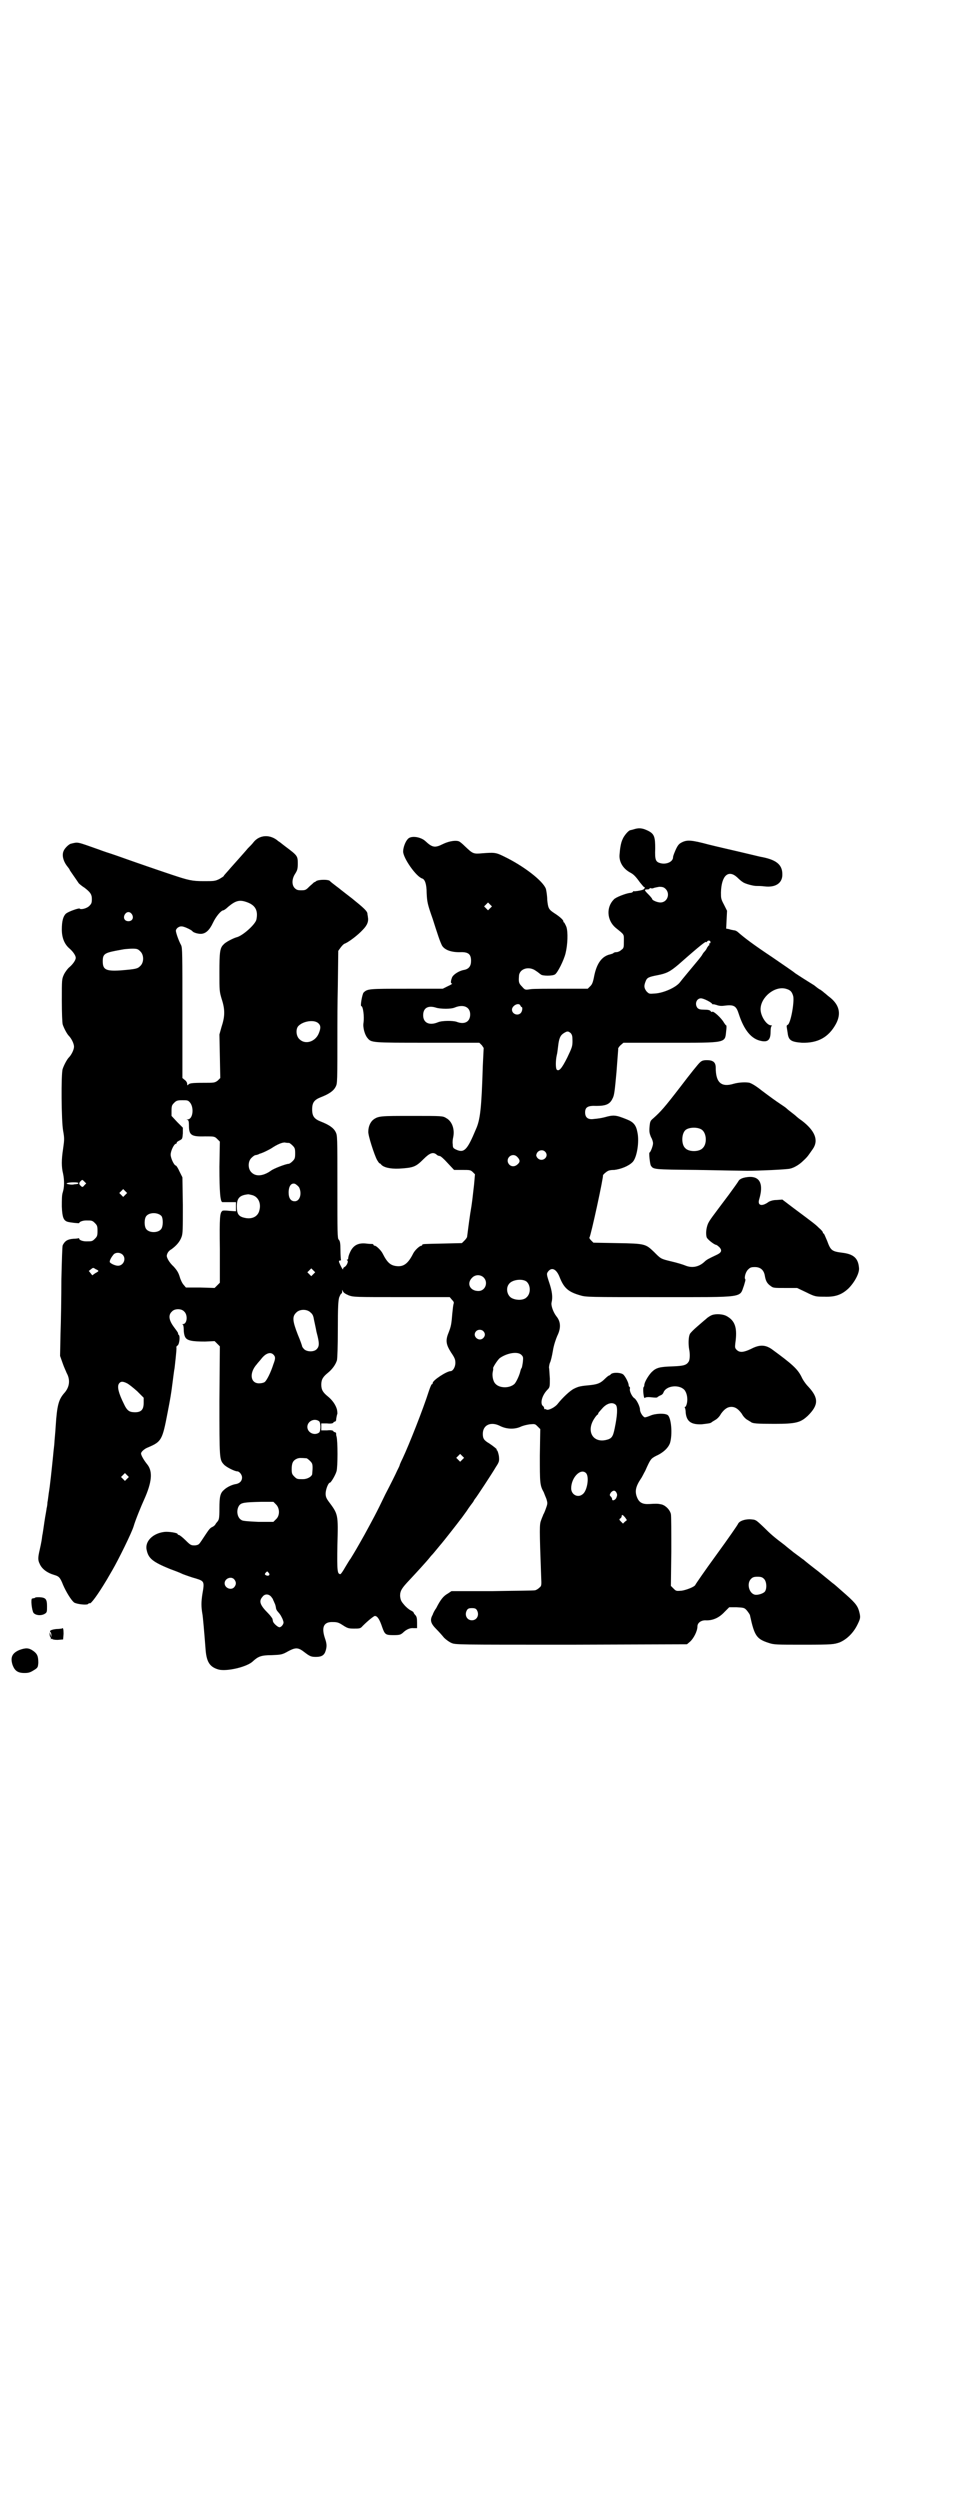 <?xml version="1.0" standalone="no"?>
<!DOCTYPE svg PUBLIC "-//W3C//DTD SVG 20010904//EN"
 "http://www.w3.org/TR/2001/REC-SVG-20010904/DTD/svg10.dtd">
<svg version="1.0" xmlns="http://www.w3.org/2000/svg"
 width="1106pt" height="2870pt" viewBox="0 0 1106 2870"
 preserveAspectRatio="xMidYMid meet">
<g transform="translate(0,2870) scale(0.5,-0.5)"
fill="#000000" stroke="none">
<path d="M1459 3837 c-6 -2 -11 -3 -11 -3 -4 0 -15 -13 -18 -21 -4 -8 -6 -22
-7 -36 -1 -16 8 -31 24 -40 8 -4 13 -9 23 -23 5 -6 9 -11 10 -11 3 1 0 -5 -4
-6 -6 -2 -19 -4 -20 -3 0 1 -1 0 -2 -1 -1 -2 -4 -3 -7 -3 -9 -1 -33 -10 -37
-15 -18 -18 -16 -48 4 -65 21 -17 19 -14 19 -31 0 -14 0 -16 -6 -20 -3 -3 -8
-5 -11 -5 -3 0 -6 -1 -7 -2 0 -1 -4 -2 -7 -3 -19 -4 -31 -20 -37 -49 -3 -16
-5 -20 -9 -24 l-6 -6 -59 0 c-33 0 -65 0 -72 -1 -13 -2 -13 -2 -20 6 -7 7 -8
10 -7 23 0 18 23 25 39 13 5 -3 9 -7 11 -8 3 -4 28 -4 33 0 6 4 20 32 24 48 5
20 6 49 2 61 -2 5 -5 10 -5 10 -1 0 -2 1 -2 3 0 3 -9 11 -20 18 -14 9 -15 12
-17 31 0 9 -2 21 -3 25 -6 18 -51 53 -97 75 -18 9 -22 9 -49 7 -21 -2 -22 -1
-40 16 -6 6 -13 12 -16 12 -8 2 -23 -1 -35 -7 -18 -9 -24 -8 -40 7 -11 10 -33
13 -40 5 -6 -6 -11 -20 -11 -29 0 -15 30 -58 44 -62 6 -2 10 -13 10 -33 1 -21
2 -26 14 -60 4 -13 10 -31 13 -40 3 -9 7 -19 9 -22 7 -10 23 -15 44 -14 16 0
22 -5 22 -20 0 -12 -5 -19 -17 -21 -11 -2 -25 -11 -27 -18 -3 -8 -3 -13 0 -13
2 0 -2 -3 -9 -6 l-12 -6 -83 0 c-87 0 -90 0 -99 -9 -3 -4 -8 -31 -5 -31 4 0 7
-24 5 -38 -2 -11 3 -28 9 -35 9 -11 9 -11 138 -11 l119 0 6 -6 c2 -3 4 -6 4
-6 0 -1 -1 -19 -2 -41 -3 -99 -6 -124 -16 -146 -20 -48 -27 -55 -46 -46 -6 3
-7 4 -7 12 -1 4 0 12 1 16 4 19 -3 37 -16 44 -8 5 -9 5 -78 5 -74 0 -78 0 -90
-9 -6 -5 -11 -15 -11 -27 -1 -8 14 -54 20 -65 3 -5 6 -9 6 -8 0 1 1 0 3 -2 5
-7 21 -11 42 -10 33 2 38 4 56 22 14 14 22 17 30 10 2 -2 5 -3 7 -3 2 0 10 -7
18 -16 l15 -16 19 0 c17 0 19 0 24 -5 l5 -5 -2 -23 c-4 -34 -4 -39 -9 -68 -4
-27 -6 -45 -7 -52 0 -2 -3 -6 -6 -9 l-6 -6 -43 -1 c-47 -1 -48 -1 -48 -3 0 -1
-1 -2 -2 -2 -4 0 -15 -10 -19 -18 -11 -22 -21 -30 -36 -29 -15 1 -23 7 -34 29
-4 8 -15 18 -18 18 -2 0 -3 1 -3 2 0 1 -1 1 -2 2 -2 0 -8 0 -15 1 -18 2 -29
-4 -36 -18 -3 -6 -5 -12 -5 -15 0 -2 -1 -4 -2 -4 -2 0 -2 0 0 -2 3 -2 -2 -13
-7 -15 -2 -1 -3 -3 -3 -5 0 -3 -6 8 -9 16 -1 3 0 4 2 4 2 0 3 1 2 2 0 1 -1 11
-1 22 0 16 -1 21 -4 24 -3 3 -3 15 -3 121 0 116 0 118 -4 126 -5 10 -16 17
-34 24 -15 6 -20 12 -20 28 0 16 5 22 20 28 18 7 29 14 34 24 4 8 4 7 4 138 0
9 0 52 1 95 l1 79 5 7 c3 4 7 9 11 10 9 4 29 19 40 31 11 11 14 20 12 30 0 2
-1 5 -1 7 0 6 -9 14 -35 35 -14 11 -26 20 -27 21 -1 1 -5 4 -9 7 -9 7 -12 9
-16 13 -4 3 -25 3 -31 -1 -2 -2 -4 -3 -4 -2 0 0 -4 -4 -10 -9 -9 -9 -10 -10
-20 -10 -8 0 -11 1 -15 5 -7 7 -7 21 1 33 5 8 6 11 6 24 0 17 -1 18 -29 39 -8
6 -11 9 -16 12 -18 16 -43 15 -57 -3 -2 -3 -8 -9 -13 -14 -4 -5 -14 -16 -21
-24 -7 -8 -18 -20 -23 -26 -6 -7 -11 -12 -11 -13 0 -1 -5 -4 -10 -7 -10 -5
-13 -5 -36 -5 -27 0 -35 2 -74 15 -30 10 -88 30 -113 39 -11 4 -23 8 -26 9 -3
1 -16 5 -29 10 -51 18 -46 17 -63 13 -5 -1 -15 -11 -17 -17 -4 -9 -1 -22 7
-33 4 -5 7 -9 7 -10 0 -1 13 -19 21 -31 2 -2 8 -7 13 -10 13 -10 17 -15 17
-26 0 -9 -1 -11 -6 -16 -6 -6 -20 -9 -22 -6 -1 2 -27 -7 -32 -12 -6 -6 -9 -17
-9 -36 0 -19 6 -34 18 -44 8 -7 14 -16 14 -21 0 -5 -6 -14 -14 -21 -4 -3 -10
-11 -13 -17 -5 -11 -5 -11 -5 -60 0 -29 1 -51 2 -55 3 -9 10 -22 14 -26 6 -6
12 -18 12 -25 0 -7 -6 -19 -12 -25 -4 -4 -11 -17 -14 -26 -4 -11 -3 -121 1
-142 3 -17 3 -20 0 -41 -4 -26 -4 -42 0 -58 3 -15 3 -31 -1 -43 -2 -6 -2 -17
-2 -32 1 -25 4 -32 13 -35 7 -2 27 -4 27 -3 0 3 8 6 16 6 13 0 14 0 20 -6 5
-5 6 -7 6 -18 0 -11 -1 -13 -6 -18 -6 -6 -7 -6 -20 -6 -8 0 -16 3 -16 6 0 1
-1 2 -2 1 0 0 -6 -1 -11 -1 -14 -1 -20 -5 -25 -15 -1 -2 -2 -37 -3 -78 0 -41
-1 -97 -2 -125 l-1 -51 6 -17 c3 -9 8 -19 9 -22 9 -16 7 -33 -6 -47 -12 -14
-16 -27 -19 -74 -1 -18 -3 -35 -3 -39 0 -4 -2 -17 -3 -30 -3 -29 -7 -69 -10
-86 -1 -7 -2 -17 -3 -21 0 -4 -1 -11 -2 -14 0 -3 -3 -17 -5 -31 -2 -14 -4 -28
-5 -32 -1 -9 -2 -15 -6 -33 -4 -17 -4 -23 0 -31 5 -12 17 -21 34 -26 10 -3 13
-5 20 -23 7 -16 18 -34 25 -40 6 -4 31 -7 33 -3 1 1 2 2 3 1 3 -2 20 22 38 52
2 3 8 14 14 24 14 24 45 87 49 101 4 14 18 48 24 61 18 40 20 64 8 80 -9 11
-15 22 -15 26 0 4 8 11 16 14 31 13 33 17 45 80 6 31 8 42 11 66 2 15 4 32 5
36 4 35 5 48 4 48 0 1 1 3 3 4 4 3 6 20 3 24 -1 0 -2 2 -2 4 0 2 -5 8 -10 15
-11 15 -13 27 -4 35 6 7 22 7 28 0 9 -8 7 -29 -3 -29 -2 0 -2 -1 0 -1 1 -1 2
-5 2 -11 0 -6 1 -13 3 -17 4 -9 16 -11 46 -11 l22 1 6 -6 6 -6 -1 -125 c0
-133 0 -135 10 -146 5 -6 25 -16 31 -16 5 0 11 -8 11 -14 0 -8 -5 -13 -13 -15
-9 -1 -22 -7 -29 -14 -8 -7 -10 -15 -10 -42 0 -24 -1 -26 -5 -31 -3 -3 -5 -7
-5 -7 -1 -1 -4 -4 -7 -5 -6 -3 -8 -7 -24 -31 -6 -9 -7 -10 -15 -11 -9 0 -10 0
-22 12 -7 7 -14 12 -15 12 -2 0 -3 1 -3 2 0 3 -21 6 -30 5 -27 -3 -46 -22 -41
-42 4 -19 14 -27 53 -43 8 -3 22 -8 30 -12 8 -3 22 -8 30 -10 19 -6 20 -7 15
-35 -3 -19 -3 -30 0 -47 1 -5 4 -39 7 -78 2 -31 9 -43 30 -49 19 -5 66 6 79
19 12 11 19 14 43 14 22 1 24 1 38 9 17 9 23 9 37 -2 13 -10 16 -11 27 -11 13
0 19 4 22 14 3 10 3 16 -2 30 -8 25 -2 37 19 36 9 0 13 -1 22 -7 11 -7 13 -8
26 -8 13 0 15 0 20 6 13 13 26 23 28 23 6 0 11 -8 17 -26 6 -17 8 -18 26 -18
14 0 16 1 21 5 8 8 17 12 25 11 l8 0 0 13 c0 10 -1 14 -4 17 -2 2 -4 5 -4 6 0
1 -3 3 -7 5 -4 2 -11 8 -15 13 -7 8 -8 11 -9 20 0 12 4 18 22 37 14 15 38 41
46 51 3 4 6 7 7 8 1 1 5 6 10 12 5 6 9 11 10 12 2 2 39 49 44 56 2 2 8 11 14
19 5 8 12 17 15 21 2 4 4 7 5 8 2 2 39 58 47 72 8 12 8 14 7 25 -1 6 -3 12 -4
13 -2 1 -2 2 -1 2 2 0 -8 8 -17 14 -12 7 -15 11 -15 22 0 21 19 29 40 18 14
-7 32 -8 46 -2 6 3 15 5 22 6 12 1 12 1 18 -5 l6 -6 -1 -61 c0 -63 0 -68 9
-84 1 -3 4 -10 6 -15 3 -10 3 -11 -1 -22 -2 -6 -5 -13 -6 -14 0 -1 -3 -7 -5
-13 -4 -10 -4 -18 0 -129 1 -21 1 -22 -4 -26 -3 -3 -8 -6 -10 -6 -2 -1 -46 -1
-98 -2 l-94 0 -9 -6 c-9 -5 -16 -13 -26 -33 -3 -4 -7 -11 -8 -15 -7 -12 -5
-20 8 -33 6 -6 14 -15 18 -20 4 -4 12 -10 17 -12 9 -4 11 -4 275 -4 l266 1 7
6 c8 7 17 24 17 35 0 8 8 14 18 14 16 -1 31 5 44 19 l11 11 17 0 c17 -1 18 -1
24 -8 3 -4 7 -9 7 -12 10 -46 15 -53 43 -62 12 -4 17 -4 81 -4 67 0 68 1 81 5
17 7 32 22 41 40 8 16 8 18 4 33 -4 13 -10 20 -40 46 -9 8 -18 16 -20 17 -1 1
-16 13 -33 27 -17 13 -32 25 -34 27 -2 1 -8 6 -15 11 -7 5 -12 9 -13 10 -1 1
-8 6 -16 13 -24 18 -32 25 -48 41 -19 18 -18 17 -32 18 -12 0 -24 -4 -27 -11
0 -1 -22 -33 -49 -70 -27 -37 -49 -69 -49 -70 -2 -4 -19 -11 -31 -13 -13 -1
-13 -1 -19 5 l-6 6 1 79 c0 44 0 82 -1 86 -2 9 -11 19 -21 22 -9 2 -13 2 -28
1 -16 -1 -24 3 -29 16 -5 13 -3 24 9 42 3 4 7 13 10 18 12 27 13 28 24 34 18
8 29 19 33 30 6 20 3 57 -5 64 -6 5 -29 4 -40 -1 -5 -2 -10 -4 -13 -4 -4 1
-11 11 -11 18 0 7 -8 23 -13 26 -5 3 -12 17 -10 22 0 2 0 4 -1 4 -1 0 -2 2 -2
4 0 5 -7 19 -12 24 -5 5 -24 6 -29 1 -1 -2 -4 -3 -4 -3 -1 0 -5 -3 -9 -7 -10
-10 -16 -13 -34 -15 -22 -2 -27 -3 -37 -8 -9 -4 -27 -21 -38 -35 -6 -8 -22
-16 -26 -13 -1 1 -3 1 -4 1 0 -1 -1 0 -1 1 0 2 -1 5 -3 6 -7 6 -2 25 11 38 5
5 5 7 5 25 -1 11 -1 22 -2 25 0 3 1 8 2 11 2 3 5 16 7 28 2 13 7 27 10 34 9
18 8 33 -2 45 -7 9 -13 25 -11 32 3 12 1 26 -5 44 -7 21 -7 22 -2 28 8 9 18 4
25 -13 10 -26 20 -35 48 -43 13 -4 20 -4 182 -4 200 0 183 -2 194 27 2 7 4 13
3 14 -3 2 0 16 6 22 5 5 7 6 16 6 13 0 21 -7 23 -21 2 -11 5 -17 14 -23 5 -4
8 -4 33 -4 l27 0 21 -10 c20 -10 22 -10 41 -10 25 -1 40 4 56 19 14 14 26 36
24 48 -2 22 -13 31 -39 34 -23 3 -26 5 -34 27 -4 9 -7 17 -8 17 -1 0 -2 1 -2
3 0 1 -4 6 -9 10 -8 8 -12 11 -59 46 l-25 19 -13 -1 c-8 0 -14 -2 -18 -4 -16
-12 -27 -9 -22 6 10 34 2 52 -23 51 -13 -1 -22 -4 -25 -10 -1 -2 -11 -16 -22
-31 -39 -52 -44 -58 -48 -67 -4 -10 -5 -22 -3 -30 1 -5 18 -18 22 -18 1 0 5
-3 8 -6 6 -7 4 -12 -7 -17 -19 -9 -23 -11 -28 -16 -13 -12 -29 -15 -45 -8 -5
2 -18 6 -31 9 -25 6 -24 6 -40 22 -19 18 -20 19 -84 20 l-55 1 -5 5 c-3 3 -5
6 -4 7 3 3 33 141 31 143 0 0 2 3 6 6 5 4 8 6 20 6 16 2 33 9 42 18 10 10 16
47 11 69 -3 16 -9 23 -24 29 -25 10 -30 11 -51 5 -8 -2 -14 -3 -25 -4 -13 -2
-20 3 -20 15 0 12 6 16 26 15 22 0 31 4 37 17 4 7 5 17 9 60 2 27 4 52 4 53
-1 2 2 6 5 9 l7 6 106 0 c133 0 127 -1 130 27 1 7 1 13 0 13 -1 0 -3 3 -5 6
-6 11 -25 28 -27 25 -1 -1 -3 0 -4 2 -2 2 -6 3 -15 3 -9 0 -12 1 -15 4 -7 9
-2 22 8 22 6 0 24 -9 26 -13 1 -1 2 -1 2 -1 0 1 3 0 7 -1 5 -2 11 -3 18 -2 23
3 28 0 34 -19 12 -37 29 -58 52 -62 15 -3 21 3 21 21 0 8 1 13 3 14 1 0 0 1
-2 1 -10 0 -24 21 -24 37 0 27 32 54 58 47 11 -3 14 -7 17 -17 3 -14 -6 -64
-13 -66 -2 -1 -2 -2 -2 -4 0 -1 1 -7 2 -13 2 -18 7 -22 33 -24 36 -1 61 12 78
43 13 24 8 45 -16 63 -4 3 -8 7 -11 9 -2 2 -6 5 -9 7 -3 1 -9 6 -14 10 -5 3
-16 10 -24 15 -8 5 -17 11 -20 13 -3 3 -27 19 -53 37 -42 28 -62 43 -78 57 -2
2 -6 4 -8 4 -5 1 -7 1 -13 3 l-6 1 1 21 1 20 -7 14 c-7 13 -7 15 -7 28 1 39
17 53 37 35 5 -5 11 -10 13 -11 5 -4 24 -9 31 -9 3 0 12 0 19 -1 25 -3 40 7
41 25 1 23 -11 35 -45 42 -6 1 -14 3 -18 4 -4 1 -21 5 -38 9 -17 4 -48 11 -68
16 -41 11 -50 11 -62 5 -6 -3 -9 -6 -14 -17 -3 -7 -6 -14 -6 -17 0 -10 -14
-17 -28 -14 -12 3 -14 7 -13 34 0 26 -2 33 -15 40 -12 6 -20 8 -31 5z m70
-138 c11 -11 4 -31 -12 -31 -7 0 -19 5 -19 8 0 1 -4 6 -9 11 -9 9 -10 11 -2
11 3 0 5 1 5 2 0 1 1 1 3 1 1 -1 4 -1 6 0 2 1 8 2 13 3 8 0 11 -1 15 -5z
m-960 -31 c18 -7 24 -19 20 -39 -2 -11 -32 -38 -46 -41 -7 -2 -25 -11 -29 -16
-9 -8 -10 -18 -10 -65 0 -41 0 -43 5 -60 8 -24 8 -40 0 -64 l-5 -18 1 -50 1
-50 -6 -6 c-7 -5 -8 -5 -32 -5 -28 0 -34 -1 -36 -5 -1 -1 -2 -1 -2 2 0 3 -2 7
-5 9 l-6 5 0 149 c0 136 0 150 -3 156 -6 11 -12 29 -12 33 0 5 7 11 14 10 5 0
22 -8 24 -11 2 -3 12 -6 19 -6 11 0 20 8 28 25 7 15 19 29 24 29 1 0 6 3 11 8
18 15 27 17 45 10z m557 -13 l-5 -5 -4 4 -5 5 4 4 5 5 4 -4 5 -5 -4 -4z m-823
-14 c5 -8 1 -16 -8 -16 -9 0 -13 8 -8 16 2 3 5 5 8 5 3 0 6 -2 8 -5z m1329
-64 c0 -2 -1 -3 -2 -3 -1 0 -2 -1 -1 -2 1 -1 1 -2 0 -2 -1 0 -3 -3 -5 -6 -1
-3 -4 -7 -6 -9 -2 -2 -4 -5 -5 -7 -1 -2 -5 -7 -9 -12 -15 -18 -40 -48 -42 -51
-9 -12 -38 -25 -58 -26 -13 -1 -13 -1 -19 5 -6 8 -6 13 -2 23 3 8 6 10 27 14
21 4 29 8 49 25 51 45 63 54 63 51 0 -1 1 0 2 1 2 4 8 3 8 -1z m-1310 -21 c9
-8 9 -26 0 -34 -6 -6 -9 -7 -46 -10 -33 -2 -40 2 -40 21 0 16 4 19 29 24 11 2
21 4 23 4 2 0 9 1 16 1 11 0 13 -1 18 -6z m876 -128 c3 0 2 -10 -2 -14 -7 -7
-20 -2 -20 8 0 9 15 17 19 10 1 -2 2 -4 3 -4z m-174 -4 c8 0 17 1 21 3 20 8
35 1 35 -16 0 -17 -13 -24 -31 -17 -8 3 -34 3 -43 -1 -19 -8 -34 -2 -34 16 0
16 10 23 28 18 5 -2 16 -3 24 -3z m-292 -34 c5 -5 5 -11 0 -23 -8 -19 -31 -26
-44 -13 -8 7 -9 23 -3 30 11 12 38 16 47 6z m579 -22 c3 -4 4 -6 4 -18 0 -12
-1 -15 -12 -38 -13 -26 -19 -32 -24 -28 -3 3 -3 21 0 34 1 3 2 12 3 20 2 18 5
25 13 30 8 5 10 5 16 0z m-874 -160 c9 -12 6 -38 -6 -38 -3 0 -3 -1 0 -1 2 -1
3 -4 3 -13 0 -22 5 -26 37 -25 21 0 22 0 28 -6 l6 -6 -1 -58 c0 -58 2 -81 7
-81 1 0 9 0 17 0 l14 0 0 -10 0 -11 -15 1 c-8 1 -16 1 -16 0 -6 -4 -7 -13 -6
-88 l0 -77 -6 -6 -6 -6 -33 1 -33 0 -5 6 c-3 3 -7 11 -9 18 -3 10 -6 15 -14
24 -10 9 -16 20 -16 25 1 6 4 11 11 15 11 8 19 17 23 28 3 8 3 17 3 73 l-1 64
-7 14 c-3 7 -7 13 -8 13 -4 0 -12 17 -12 25 0 9 8 25 12 25 1 0 2 1 2 3 0 1 3
3 7 5 6 3 6 4 7 16 l0 13 -13 13 -13 14 0 12 c0 11 1 13 6 18 5 5 7 6 19 6 12
0 13 0 18 -6z m227 -92 c1 0 5 -3 8 -6 5 -5 6 -7 6 -18 0 -11 -1 -13 -6 -18
-3 -3 -7 -6 -9 -6 -6 0 -35 -11 -41 -16 -17 -12 -34 -14 -44 -4 -9 8 -9 26 0
34 3 3 7 6 9 6 1 0 6 1 9 3 4 1 11 4 15 6 4 2 10 5 13 7 12 8 23 13 30 13 4
-1 8 -1 10 -1z m588 -20 c11 -11 -6 -26 -17 -15 -2 2 -4 6 -3 8 2 10 14 13 20
7z m-64 -12 c7 -7 7 -12 1 -17 -6 -6 -14 -6 -19 -1 -12 13 6 30 18 18z m-994
-65 c-4 -5 -5 -5 -8 -2 -5 4 -5 7 -1 11 4 4 4 4 8 0 l5 -5 -4 -4z m-14 5 c0
-1 -1 -2 -1 -2 -1 0 -5 -1 -8 -1 -3 -1 -9 -1 -13 0 -6 1 -6 2 -3 3 5 2 25 2
25 0z m507 -10 c7 -14 2 -32 -10 -32 -9 0 -14 7 -14 20 0 15 6 23 15 20 3 -2
7 -5 9 -8z m-399 -17 l-5 -5 -4 4 -5 5 4 4 5 5 4 -4 5 -5 -4 -4z m292 -1 c13
-4 20 -18 16 -34 -3 -15 -17 -22 -34 -18 -14 3 -18 9 -18 26 0 19 6 26 26 28
2 0 6 -1 10 -2z m-209 -48 c4 -6 4 -24 -1 -30 -7 -9 -27 -9 -34 0 -5 6 -5 24
0 30 7 9 27 9 35 0z m-90 -88 c10 -9 3 -26 -10 -26 -7 0 -19 6 -19 9 0 4 4 11
9 17 5 5 14 5 20 0z m-55 -38 c0 -1 -3 -3 -7 -5 l-7 -5 -4 5 -4 5 5 4 c5 4 5
4 11 0 3 -1 6 -3 6 -4z m494 -7 l-5 -5 -4 4 -5 5 4 4 5 5 4 -4 5 -5 -4 -4z
m391 -8 c11 -11 4 -31 -12 -31 -20 0 -28 18 -14 31 7 7 19 7 26 0z m98 -9 c10
-8 11 -28 0 -37 -6 -6 -21 -7 -32 -2 -12 5 -16 23 -8 33 7 10 30 13 40 6z
m-408 -32 c11 -4 14 -4 122 -4 l110 0 5 -6 c4 -4 5 -6 4 -9 -1 -3 -2 -12 -3
-22 -2 -25 -3 -30 -8 -43 -8 -19 -7 -28 5 -47 9 -13 10 -17 10 -24 0 -10 -6
-19 -11 -19 -9 0 -41 -21 -41 -27 0 -2 -1 -3 -2 -3 -1 0 -4 -7 -7 -16 -13 -41
-45 -122 -60 -154 -4 -8 -7 -15 -7 -16 0 -1 -3 -7 -6 -13 -3 -7 -15 -31 -27
-54 -21 -44 -29 -58 -48 -93 -18 -32 -21 -37 -32 -55 -2 -2 -7 -11 -12 -19 -5
-9 -10 -16 -11 -16 -7 0 -8 6 -7 66 2 73 2 71 -21 102 -5 7 -6 11 -6 17 0 9 6
25 10 25 2 0 12 16 15 26 3 10 3 70 0 80 -1 3 -1 6 -1 8 -1 1 -2 2 -3 2 -2 0
-3 1 -3 2 -1 2 -6 3 -15 2 l-13 0 0 8 0 8 13 0 c9 -1 14 0 15 2 0 1 1 2 3 2 1
0 2 1 3 3 0 3 2 14 3 15 0 1 0 5 -1 10 -3 11 -11 22 -21 30 -11 9 -15 15 -15
27 0 12 4 18 15 27 10 8 18 19 21 29 1 5 2 31 2 71 0 53 1 65 3 73 2 5 4 9 5
9 1 0 2 2 2 5 l0 4 2 -4 c1 -3 6 -6 13 -9z m-87 -40 c4 -3 6 -8 7 -15 1 -5 4
-18 6 -29 7 -26 7 -33 0 -40 -6 -6 -21 -6 -28 0 -3 3 -5 6 -5 7 0 1 -4 13 -10
27 -12 31 -13 41 -4 50 8 9 26 9 34 0z m396 -42 c5 -5 5 -11 0 -16 -10 -10
-27 5 -16 16 4 4 12 4 16 0z m-482 -54 c5 -5 5 -9 0 -22 -6 -19 -15 -37 -20
-41 -3 -2 -8 -3 -13 -3 -20 0 -23 24 -5 44 2 3 7 8 10 12 10 13 21 17 28 10z
m570 -1 c4 -4 4 -6 3 -16 -1 -7 -2 -13 -3 -14 -1 -1 -2 -4 -3 -8 -2 -9 -10
-26 -14 -29 -12 -10 -34 -9 -43 1 -6 6 -8 20 -6 28 1 4 1 7 1 7 -3 0 10 20 15
24 17 12 42 16 50 7z m-906 -65 c4 -2 14 -10 23 -18 l15 -15 0 -12 c0 -17 -7
-23 -26 -21 -8 1 -13 5 -19 18 -13 26 -16 40 -12 47 4 6 9 6 19 1z m1123 -50
c4 -6 3 -24 -3 -53 -4 -20 -7 -24 -20 -27 -30 -7 -46 20 -27 49 3 5 7 9 7 9 1
0 2 1 2 2 0 2 1 3 9 12 11 13 25 16 32 8z m-682 -37 c4 -4 4 -22 0 -26 -11 -8
-27 0 -27 13 0 13 16 21 27 13z m329 -88 l-5 -5 -4 4 -5 5 4 4 5 5 4 -4 5 -5
-4 -4z m-358 3 c1 0 5 -3 8 -6 5 -5 6 -7 6 -16 0 -6 -1 -13 -1 -15 -2 -6 -12
-11 -21 -11 -13 0 -14 0 -20 6 -5 5 -6 7 -6 17 0 14 3 20 12 24 5 2 8 2 22 1z
m642 -34 c8 -8 3 -40 -7 -48 -11 -10 -27 -2 -27 13 0 25 22 47 34 35z m-1054
-13 l-5 -5 -4 4 -5 5 4 4 5 5 4 -4 5 -5 -4 -4z m1124 -32 c2 -4 2 -6 0 -11 -2
-6 -10 -9 -10 -4 0 2 -1 4 -3 6 -3 3 -3 4 0 9 5 6 10 6 13 0z m-782 -27 c9 -9
9 -26 0 -34 l-6 -6 -35 0 c-22 1 -36 2 -38 4 -10 5 -13 22 -6 33 5 7 11 8 51
9 l28 0 6 -6z m802 -30 l4 -6 -5 -4 -4 -4 -5 5 c-4 4 -4 5 -1 7 2 1 3 4 3 5 0
5 3 3 8 -3z m-819 -127 c5 -5 -1 -9 -7 -5 -2 1 -2 2 0 5 4 4 4 4 7 0z m1138
-14 c6 -6 7 -22 2 -29 -4 -5 -18 -9 -24 -7 -13 4 -18 26 -8 36 4 4 7 5 15 5 8
0 11 -1 15 -5z m-1217 -1 c5 -6 5 -12 0 -18 -7 -8 -22 -2 -22 9 0 11 15 17 22
9z m85 -40 c2 -3 4 -5 4 -6 0 -1 2 -4 3 -7 3 -6 3 -8 4 -13 0 -2 2 -6 4 -8 7
-8 7 -9 11 -17 3 -8 3 -9 0 -14 -2 -3 -5 -5 -7 -5 -4 0 -15 10 -15 14 0 1 -1
3 -1 5 0 1 -5 8 -10 13 -19 19 -22 28 -13 38 5 7 14 7 20 0z m472 -30 c7 -11
1 -24 -11 -24 -12 0 -18 13 -11 24 2 3 5 4 11 4 6 0 9 -1 11 -4z"/>
<path d="M1608 3301 c-3 -2 -23 -27 -45 -56 -37 -48 -45 -57 -63 -73 -6 -5 -7
-7 -8 -19 -1 -12 0 -15 3 -23 3 -5 5 -11 5 -15 0 -6 -6 -21 -8 -21 -2 0 1 -27
3 -30 6 -9 5 -9 105 -10 52 -1 105 -2 117 -2 25 0 92 3 98 5 9 2 21 9 30 18
11 10 12 13 22 27 14 20 5 42 -25 65 -6 4 -12 9 -14 11 -1 1 -6 5 -10 8 -4 3
-9 7 -11 9 -2 2 -8 6 -14 10 -12 8 -23 16 -43 31 -15 12 -23 16 -28 18 -9 2
-25 1 -36 -2 -29 -9 -42 2 -42 37 0 12 -6 17 -20 17 -8 0 -12 -1 -16 -5z m3
-154 c12 -7 14 -33 3 -43 -8 -9 -32 -9 -40 0 -9 8 -9 32 0 41 7 7 27 8 37 2z"/>
<path d="M1636 2721 c-3 -1 -10 -5 -14 -9 -5 -4 -14 -12 -21 -18 -7 -6 -14
-13 -16 -16 -4 -7 -4 -25 -2 -36 2 -9 2 -23 -1 -28 -5 -8 -11 -10 -36 -11 -32
-1 -39 -3 -50 -14 -8 -9 -16 -23 -16 -29 0 -2 -1 -4 -1 -4 -3 0 -1 -23 1 -25
1 -1 2 -1 2 0 0 1 6 2 14 1 8 -1 14 -1 14 0 0 1 3 2 6 4 4 1 7 4 8 7 6 16 36
19 48 6 6 -7 8 -20 6 -30 -1 -5 -3 -9 -4 -9 -1 0 -2 -1 -1 -2 1 -1 2 -6 2 -11
2 -21 13 -28 37 -27 16 2 20 2 23 5 1 1 5 3 8 5 4 2 10 8 13 14 8 11 15 16 24
16 9 0 16 -5 24 -16 3 -6 9 -12 13 -14 3 -2 7 -4 8 -5 4 -3 12 -4 54 -4 50 0
60 3 77 19 24 24 25 40 1 66 -6 6 -13 16 -16 23 -9 18 -21 29 -69 64 -15 10
-28 10 -47 0 -17 -8 -26 -9 -33 -2 -4 4 -4 6 -3 15 5 35 0 52 -21 63 -8 4 -23
5 -32 2z"/>
<path d="M81 2072 c-1 -1 -2 -1 -7 -2 -4 0 -1 -27 3 -33 5 -6 18 -7 26 -2 5 3
5 5 5 17 0 17 -3 20 -17 21 -5 0 -10 0 -10 -1z"/>
<path d="M142 2001 c-1 0 -6 -1 -12 -1 -11 -1 -18 -4 -14 -7 1 -1 2 -4 2 -7
l0 -5 -2 6 -2 6 0 -5 c0 -3 1 -6 2 -7 1 -1 1 -2 1 -3 -1 -2 -1 -2 1 -1 1 1 2
1 2 0 0 -1 6 -2 12 -2 l13 1 1 13 c0 11 -1 15 -4 12z"/>
<path d="M45 1952 c-17 -7 -22 -17 -16 -35 5 -13 12 -18 27 -18 9 0 13 1 21 6
10 6 10 7 11 17 0 15 -2 21 -12 28 -10 7 -17 7 -31 2z"/>
</g>
</svg>
